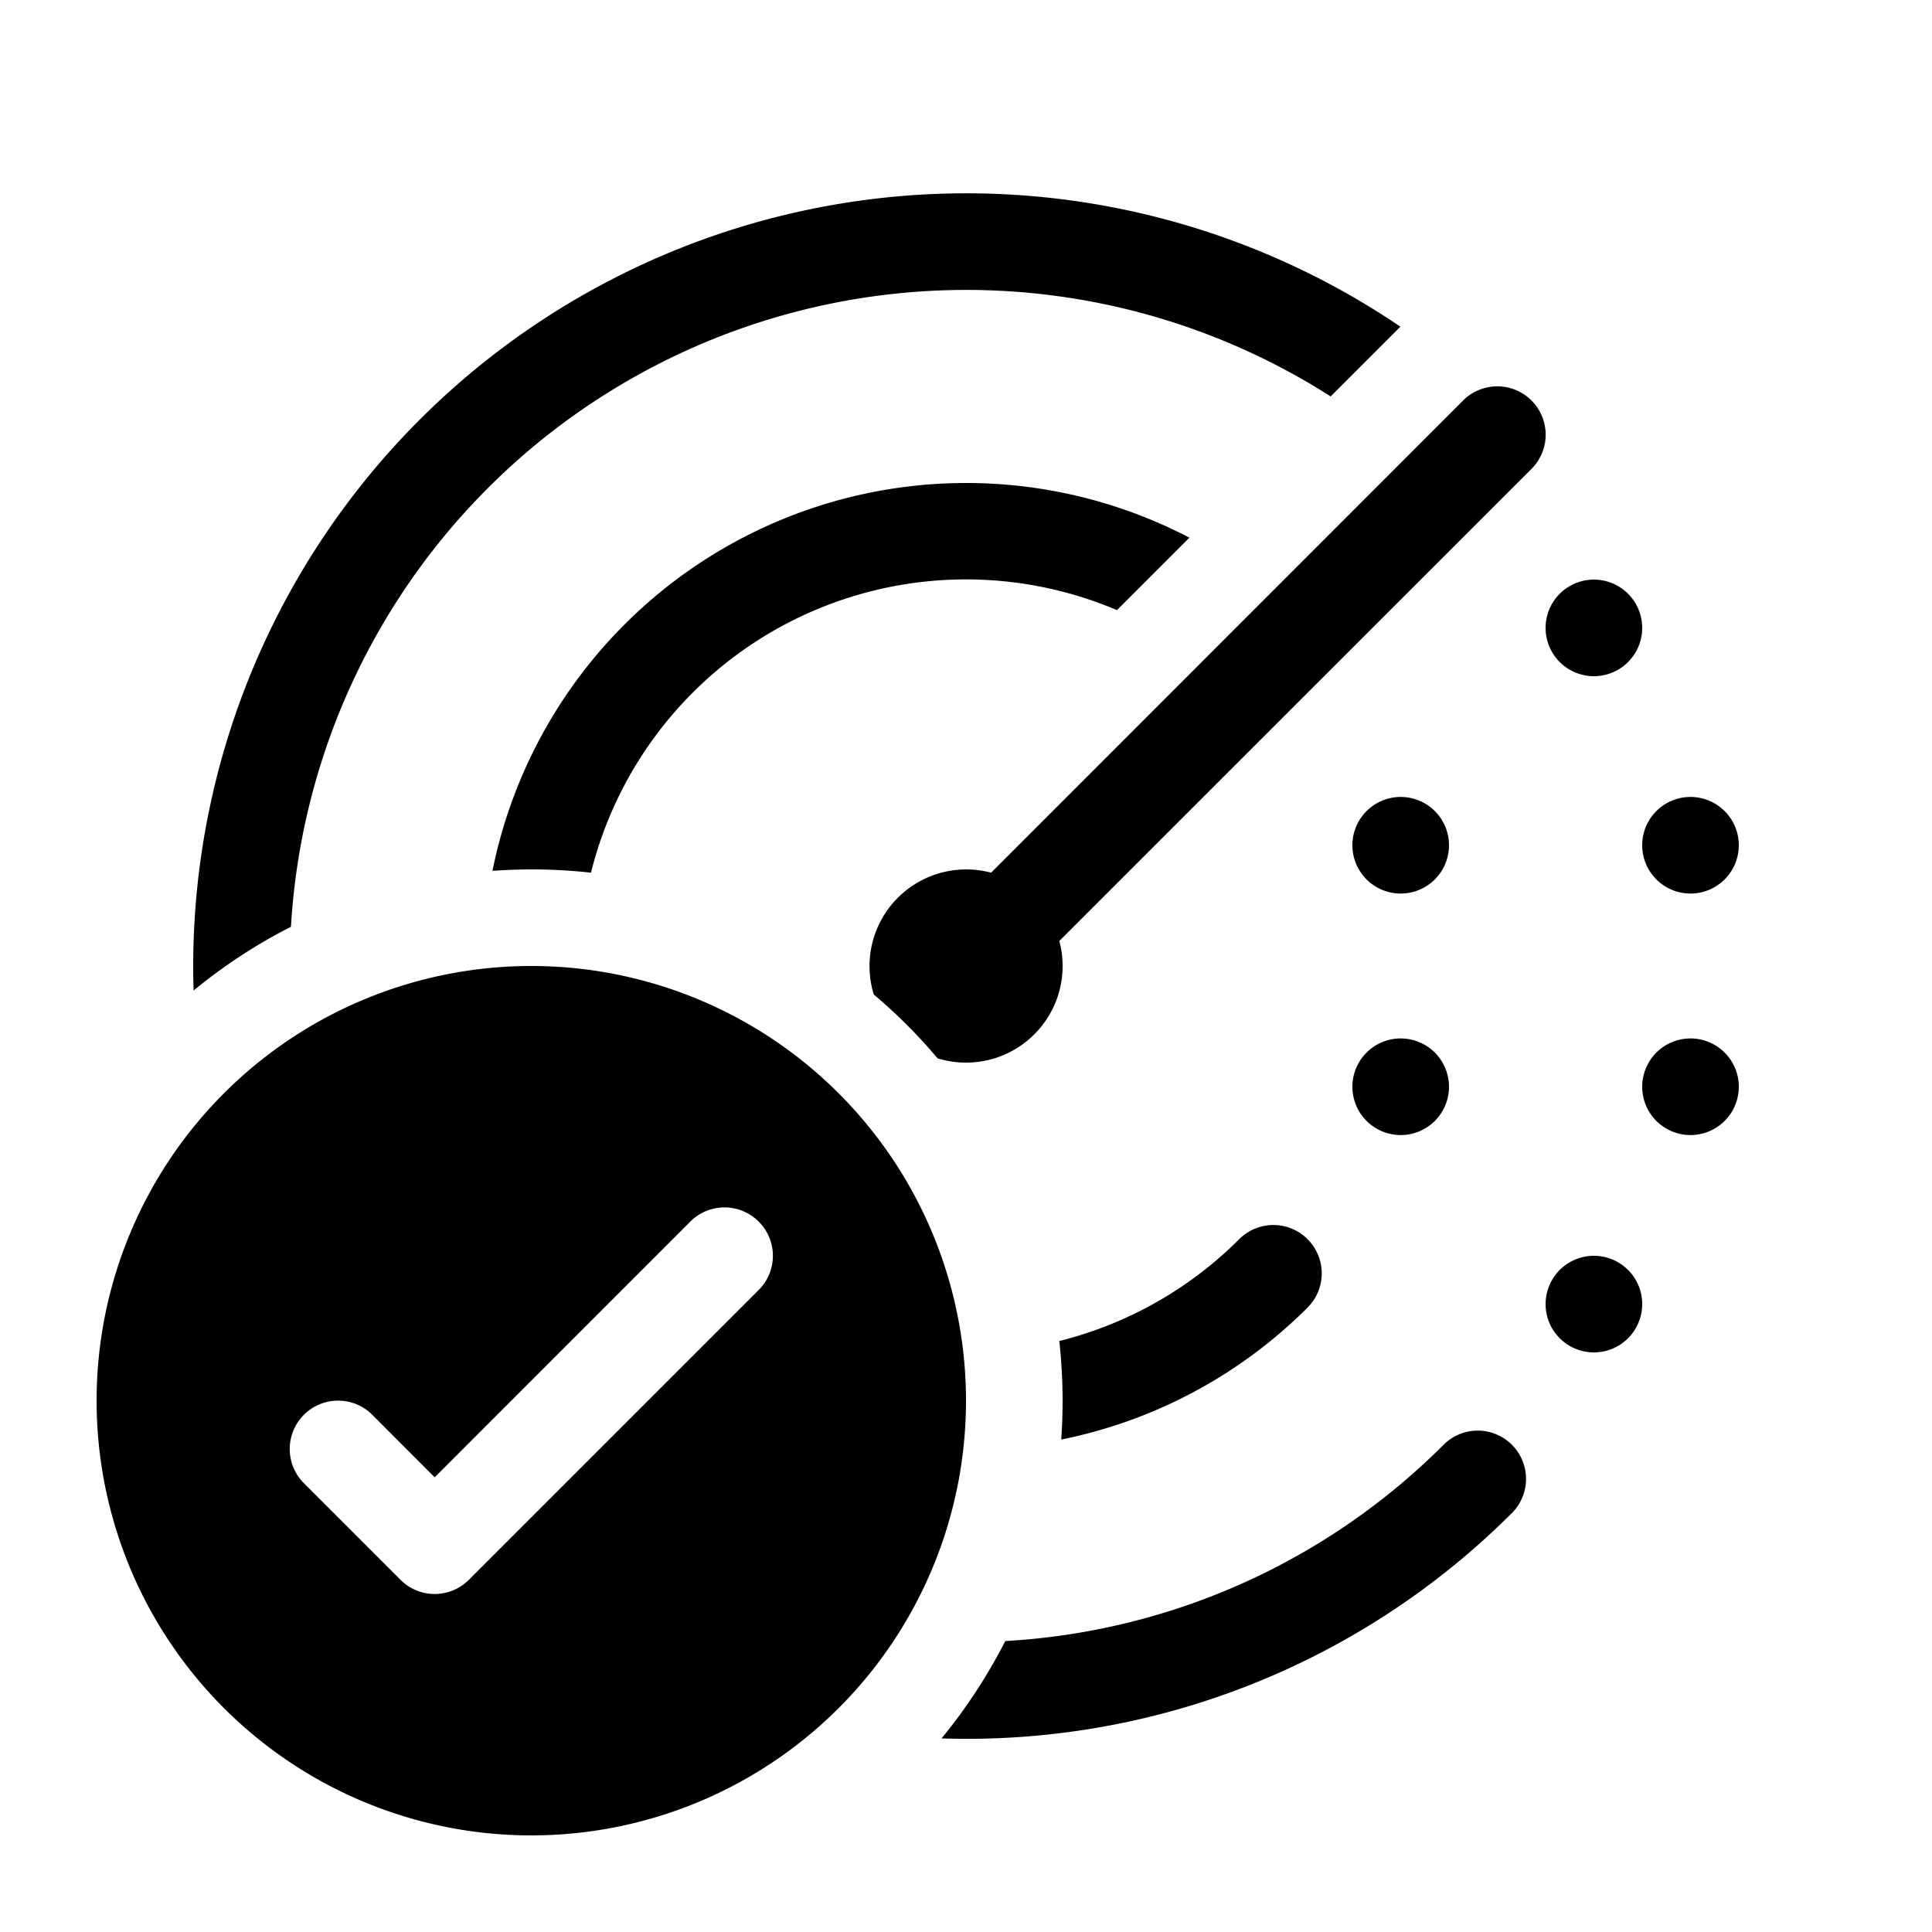 <svg xmlns="http://www.w3.org/2000/svg" width="1em" height="1em" viewBox="0 0 20 20"><path fill="currentColor" d="m14.497 3.382l-.722.722a7.003 7.003 0 0 0-10.763 5.49c-.36.183-.699.405-1.008.66a8.003 8.003 0 0 1 12.493-6.872m-4.75 14.614q.382-.466.66-1.008a6.97 6.97 0 0 0 4.543-2.038a.5.5 0 0 1 .707.707a7.98 7.98 0 0 1-5.91 2.339M11 14.5q0 .203-.014.402a5 5 0 0 0 2.55-1.366a.5.5 0 1 0-.708-.708a4 4 0 0 1-1.862 1.054q.033.305.034.618M5.5 9q.313 0 .618.034a4 4 0 0 1 5.445-2.718l.75-.75a5.002 5.002 0 0 0-7.215 3.449A6 6 0 0 1 5.5 9m3.544 1.294q.359.302.662.662a1 1 0 0 0 1.26-1.215l4.888-4.887a.5.5 0 0 0-.708-.708L10.26 9.034a1.001 1.001 0 0 0-1.215 1.26M17 13.5a.5.5 0 1 1-1 0a.5.5 0 0 1 1 0M16.5 7a.5.5 0 1 0 0-1a.5.5 0 0 0 0 1m1.5 4.25a.5.5 0 1 1-1 0a.5.5 0 0 1 1 0m-.5-2a.5.5 0 1 0 0-1a.5.5 0 0 0 0 1m-2.5 2a.5.5 0 1 1-1 0a.5.5 0 0 1 1 0m-.5-2a.5.5 0 1 0 0-1a.5.5 0 0 0 0 1M10 14.5a4.5 4.5 0 1 1-9 0a4.5 4.5 0 0 1 9 0m-2.146-1.854a.5.5 0 0 0-.708 0L4.5 15.293l-.646-.647a.5.5 0 0 0-.708.708l1 1a.5.5 0 0 0 .708 0l3-3a.5.5 0 0 0 0-.708"/></svg>